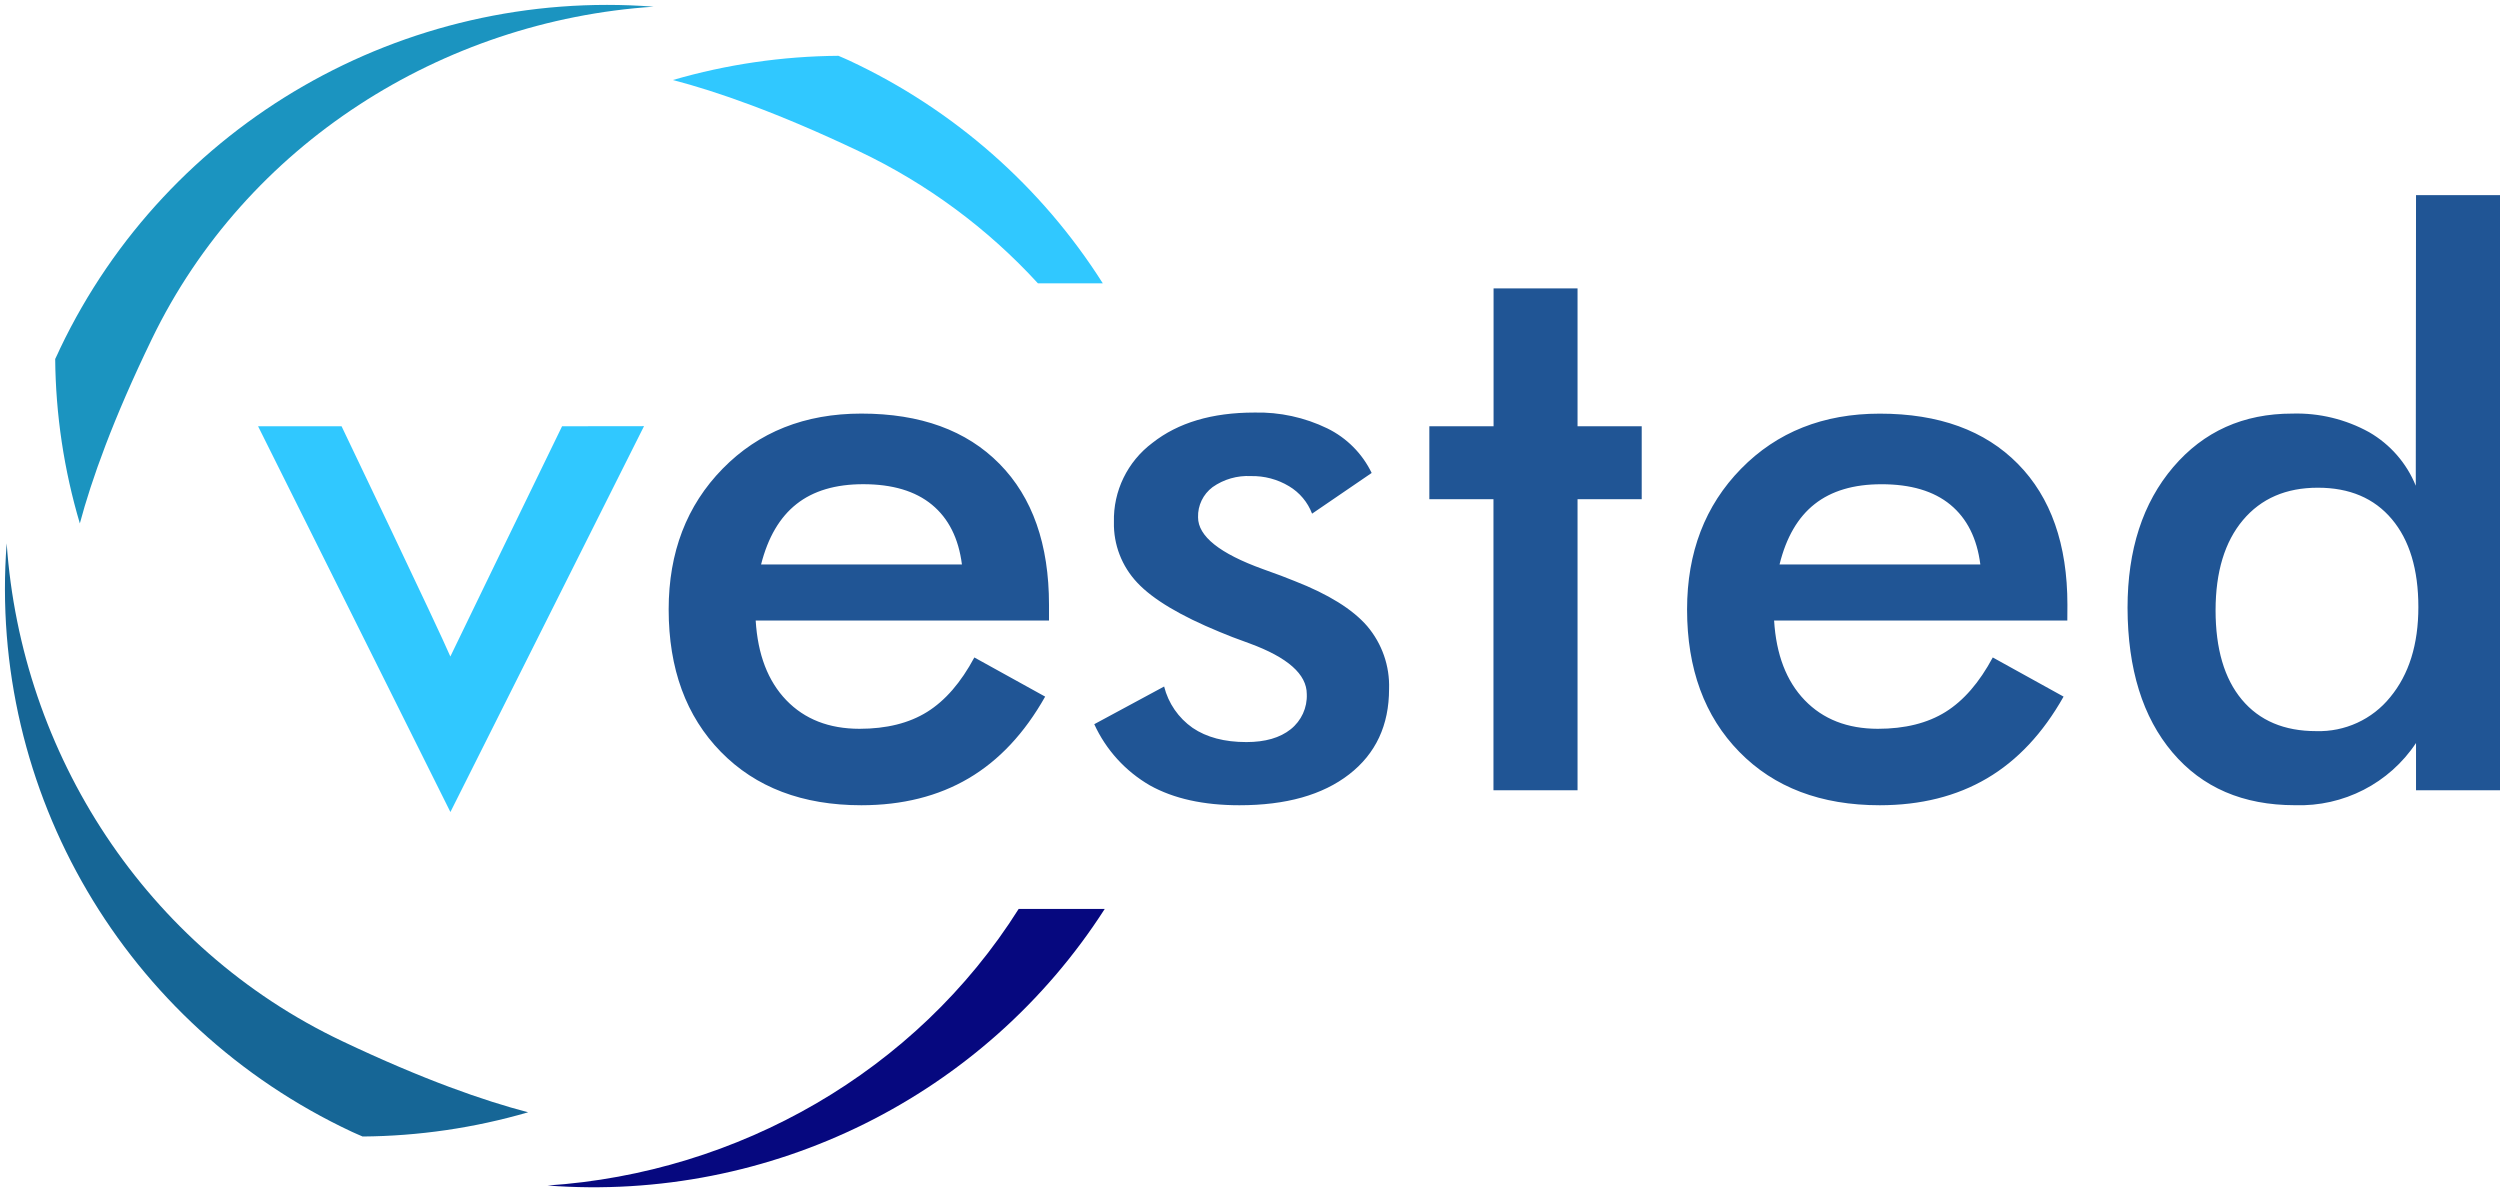 <?xml version="1.0" encoding="UTF-8"?>
<svg width="223px" height="106px" viewBox="0 0 223 106" version="1.1" xmlns="http://www.w3.org/2000/svg" xmlns:xlink="http://www.w3.org/1999/xlink">
    <!-- Generator: Sketch 44.1 (41455) - http://www.bohemiancoding.com/sketch -->
    <title>VestedLogo</title>
    <desc>Created with Sketch.</desc>
    <defs></defs>
    <g id="CandidateDesign" stroke="none" stroke-width="1" fill="none" fill-rule="evenodd">
        <g id="Artboard" transform="translate(-44, -22)" fill-rule="nonzero">
            <g id="VestedLogo" transform="translate(44, 22)">
                <path d="M13.549,30.232 C21.957,12.852 39.446,1.851 58.309,0.596 C36.004,-1.107 14.95,11.012 5.368,31.071 C5.217,31.385 5.088,31.703 4.923,32.021 C4.967,36.988 5.707,41.924 7.122,46.689 C8.159,42.815 10.051,37.458 13.549,30.232 Z" id="Shape" fill="#1B94C0"></path>
                <path d="M30.512,92.865 C12.988,84.544 1.883,67.2 0.596,48.464 C-1.09,70.602 11.157,91.478 31.389,100.956 C31.705,101.106 32.026,101.234 32.346,101.376 C37.345,101.338 42.314,100.611 47.11,99.216 C43.202,98.196 37.803,96.328 30.512,92.865 Z" id="Shape" fill="#166696"></path>
                <path d="M93.571,55.35 L67.407,55.35 C67.591,58.388 68.501,60.757 70.136,62.456 C71.771,64.155 73.946,65.006 76.661,65.009 C79.077,65.009 81.09,64.507 82.701,63.503 C84.313,62.499 85.716,60.879 86.912,58.645 L93.228,62.138 C91.388,65.403 89.111,67.834 86.396,69.43 C83.681,71.026 80.494,71.825 76.835,71.828 C71.588,71.828 67.412,70.241 64.305,67.067 C61.198,63.893 59.645,59.657 59.645,54.36 C59.645,49.269 61.25,45.085 64.461,41.808 C67.672,38.531 71.796,36.892 76.835,36.892 C82.105,36.892 86.212,38.387 89.155,41.375 C92.099,44.364 93.571,48.554 93.571,53.945 L93.571,55.35 Z M85.804,50.35 C85.507,48.024 84.617,46.248 83.133,45.023 C81.649,43.799 79.602,43.188 76.991,43.191 C74.528,43.191 72.548,43.779 71.053,44.957 C69.557,46.135 68.502,47.933 67.888,50.35 L85.804,50.35 Z M97.608,64.598 L103.84,61.237 C104.213,62.729 105.115,64.038 106.381,64.925 C107.625,65.77 109.224,66.193 111.18,66.193 C112.859,66.193 114.177,65.811 115.132,65.049 C116.085,64.289 116.617,63.125 116.565,61.913 C116.565,60.146 114.862,58.639 111.455,57.39 C110.304,56.978 109.414,56.636 108.785,56.365 C105.286,54.926 102.841,53.464 101.449,51.98 C100.066,50.518 99.316,48.575 99.362,46.569 C99.291,43.802 100.571,41.17 102.798,39.503 C105.086,37.701 108.117,36.8 111.892,36.8 C114.144,36.746 116.376,37.231 118.399,38.213 C120.128,39.061 121.52,40.461 122.352,42.188 L117.037,45.819 C116.65,44.797 115.927,43.935 114.985,43.372 C113.961,42.755 112.782,42.441 111.585,42.466 C110.364,42.402 109.158,42.749 108.162,43.451 C107.317,44.087 106.834,45.089 106.866,46.141 C106.866,47.831 108.795,49.372 112.653,50.765 C113.872,51.198 114.816,51.553 115.484,51.83 C118.499,53.007 120.656,54.349 121.956,55.853 C123.279,57.417 123.974,59.412 123.905,61.453 C123.905,64.692 122.718,67.232 120.344,69.072 C117.97,70.913 114.706,71.831 110.552,71.828 C107.353,71.828 104.696,71.239 102.58,70.062 C100.391,68.797 98.653,66.888 97.608,64.598 L97.608,64.598 Z M133.217,70.49 L133.217,44.529 L127.497,44.529 L127.497,38.023 L133.226,38.023 L133.226,25.727 L140.717,25.727 L140.717,38.023 L146.441,38.023 L146.441,44.529 L140.717,44.529 L140.717,70.49 L133.217,70.49 Z M184.405,55.35 L158.25,55.35 C158.434,58.388 159.343,60.757 160.978,62.456 C162.613,64.155 164.789,65.006 167.504,65.009 C169.919,65.009 171.933,64.507 173.544,63.503 C175.155,62.499 176.559,60.879 177.755,58.645 L184.071,62.138 C182.231,65.403 179.953,67.834 177.238,69.43 C174.523,71.026 171.336,71.825 167.677,71.828 C162.431,71.828 158.254,70.241 155.147,67.067 C152.041,63.893 150.487,59.659 150.487,54.365 C150.487,49.274 152.093,45.09 155.303,41.813 C158.514,38.535 162.639,36.897 167.677,36.897 C172.947,36.897 177.054,38.391 179.998,41.38 C182.942,44.368 184.413,48.558 184.413,53.95 L184.405,55.35 Z M176.646,50.35 C176.35,48.024 175.459,46.248 173.976,45.023 C172.492,43.799 170.436,43.189 167.806,43.195 C165.343,43.195 163.364,43.784 161.869,44.962 C160.373,46.139 159.329,47.936 158.735,50.35 L176.646,50.35 Z M215.509,17.406 L223,17.406 L223,70.49 L215.509,70.49 L215.509,66.276 C213.129,69.868 209.035,71.97 204.706,71.824 C200.08,71.824 196.439,70.254 193.783,67.116 C191.127,63.977 189.792,59.678 189.777,54.219 C189.777,49.037 191.135,44.853 193.85,41.667 C196.565,38.481 200.108,36.889 204.479,36.892 C206.872,36.823 209.238,37.397 211.329,38.553 C213.212,39.641 214.675,41.321 215.487,43.328 L215.509,17.406 Z M215.718,54.153 C215.718,50.796 214.93,48.181 213.354,46.309 C211.779,44.436 209.575,43.501 206.745,43.504 C203.914,43.504 201.688,44.468 200.068,46.397 C198.448,48.326 197.635,51.002 197.629,54.427 C197.629,57.875 198.411,60.535 199.974,62.407 C201.538,64.28 203.748,65.216 206.602,65.216 C209.162,65.295 211.609,64.172 213.208,62.187 C214.881,60.164 215.718,57.486 215.718,54.153 L215.718,54.153 Z" id="Shape" fill="#205595"></path>
                <path d="M90.865,81.077 C81.736,95.572 65.854,104.622 48.837,105.748 C68.725,107.256 87.832,97.772 98.543,81.077 L90.865,81.077 Z" id="Shape" fill="#06087F"></path>
                <path d="M92.583,25.272 L98.369,25.272 C92.9,16.635 85.048,9.737 75.744,5.397 C75.428,5.247 75.108,5.119 74.787,4.978 C69.789,5.015 64.82,5.742 60.023,7.137 C63.927,8.158 69.33,10.026 76.617,13.489 C82.656,16.356 88.078,20.357 92.583,25.272 L92.583,25.272 Z" id="Shape" fill="#30C8FF"></path>
                <path d="M50.137,38.023 C46.826,44.834 40.75,57.328 40.171,58.561 C39.143,56.136 30.468,38.023 30.468,38.023 L23.021,38.023 L40.176,72.433 L57.446,38.014 L50.137,38.023 Z" id="Shape" fill="#30C8FF"></path>
            </g>
        </g>
    </g>
</svg>
